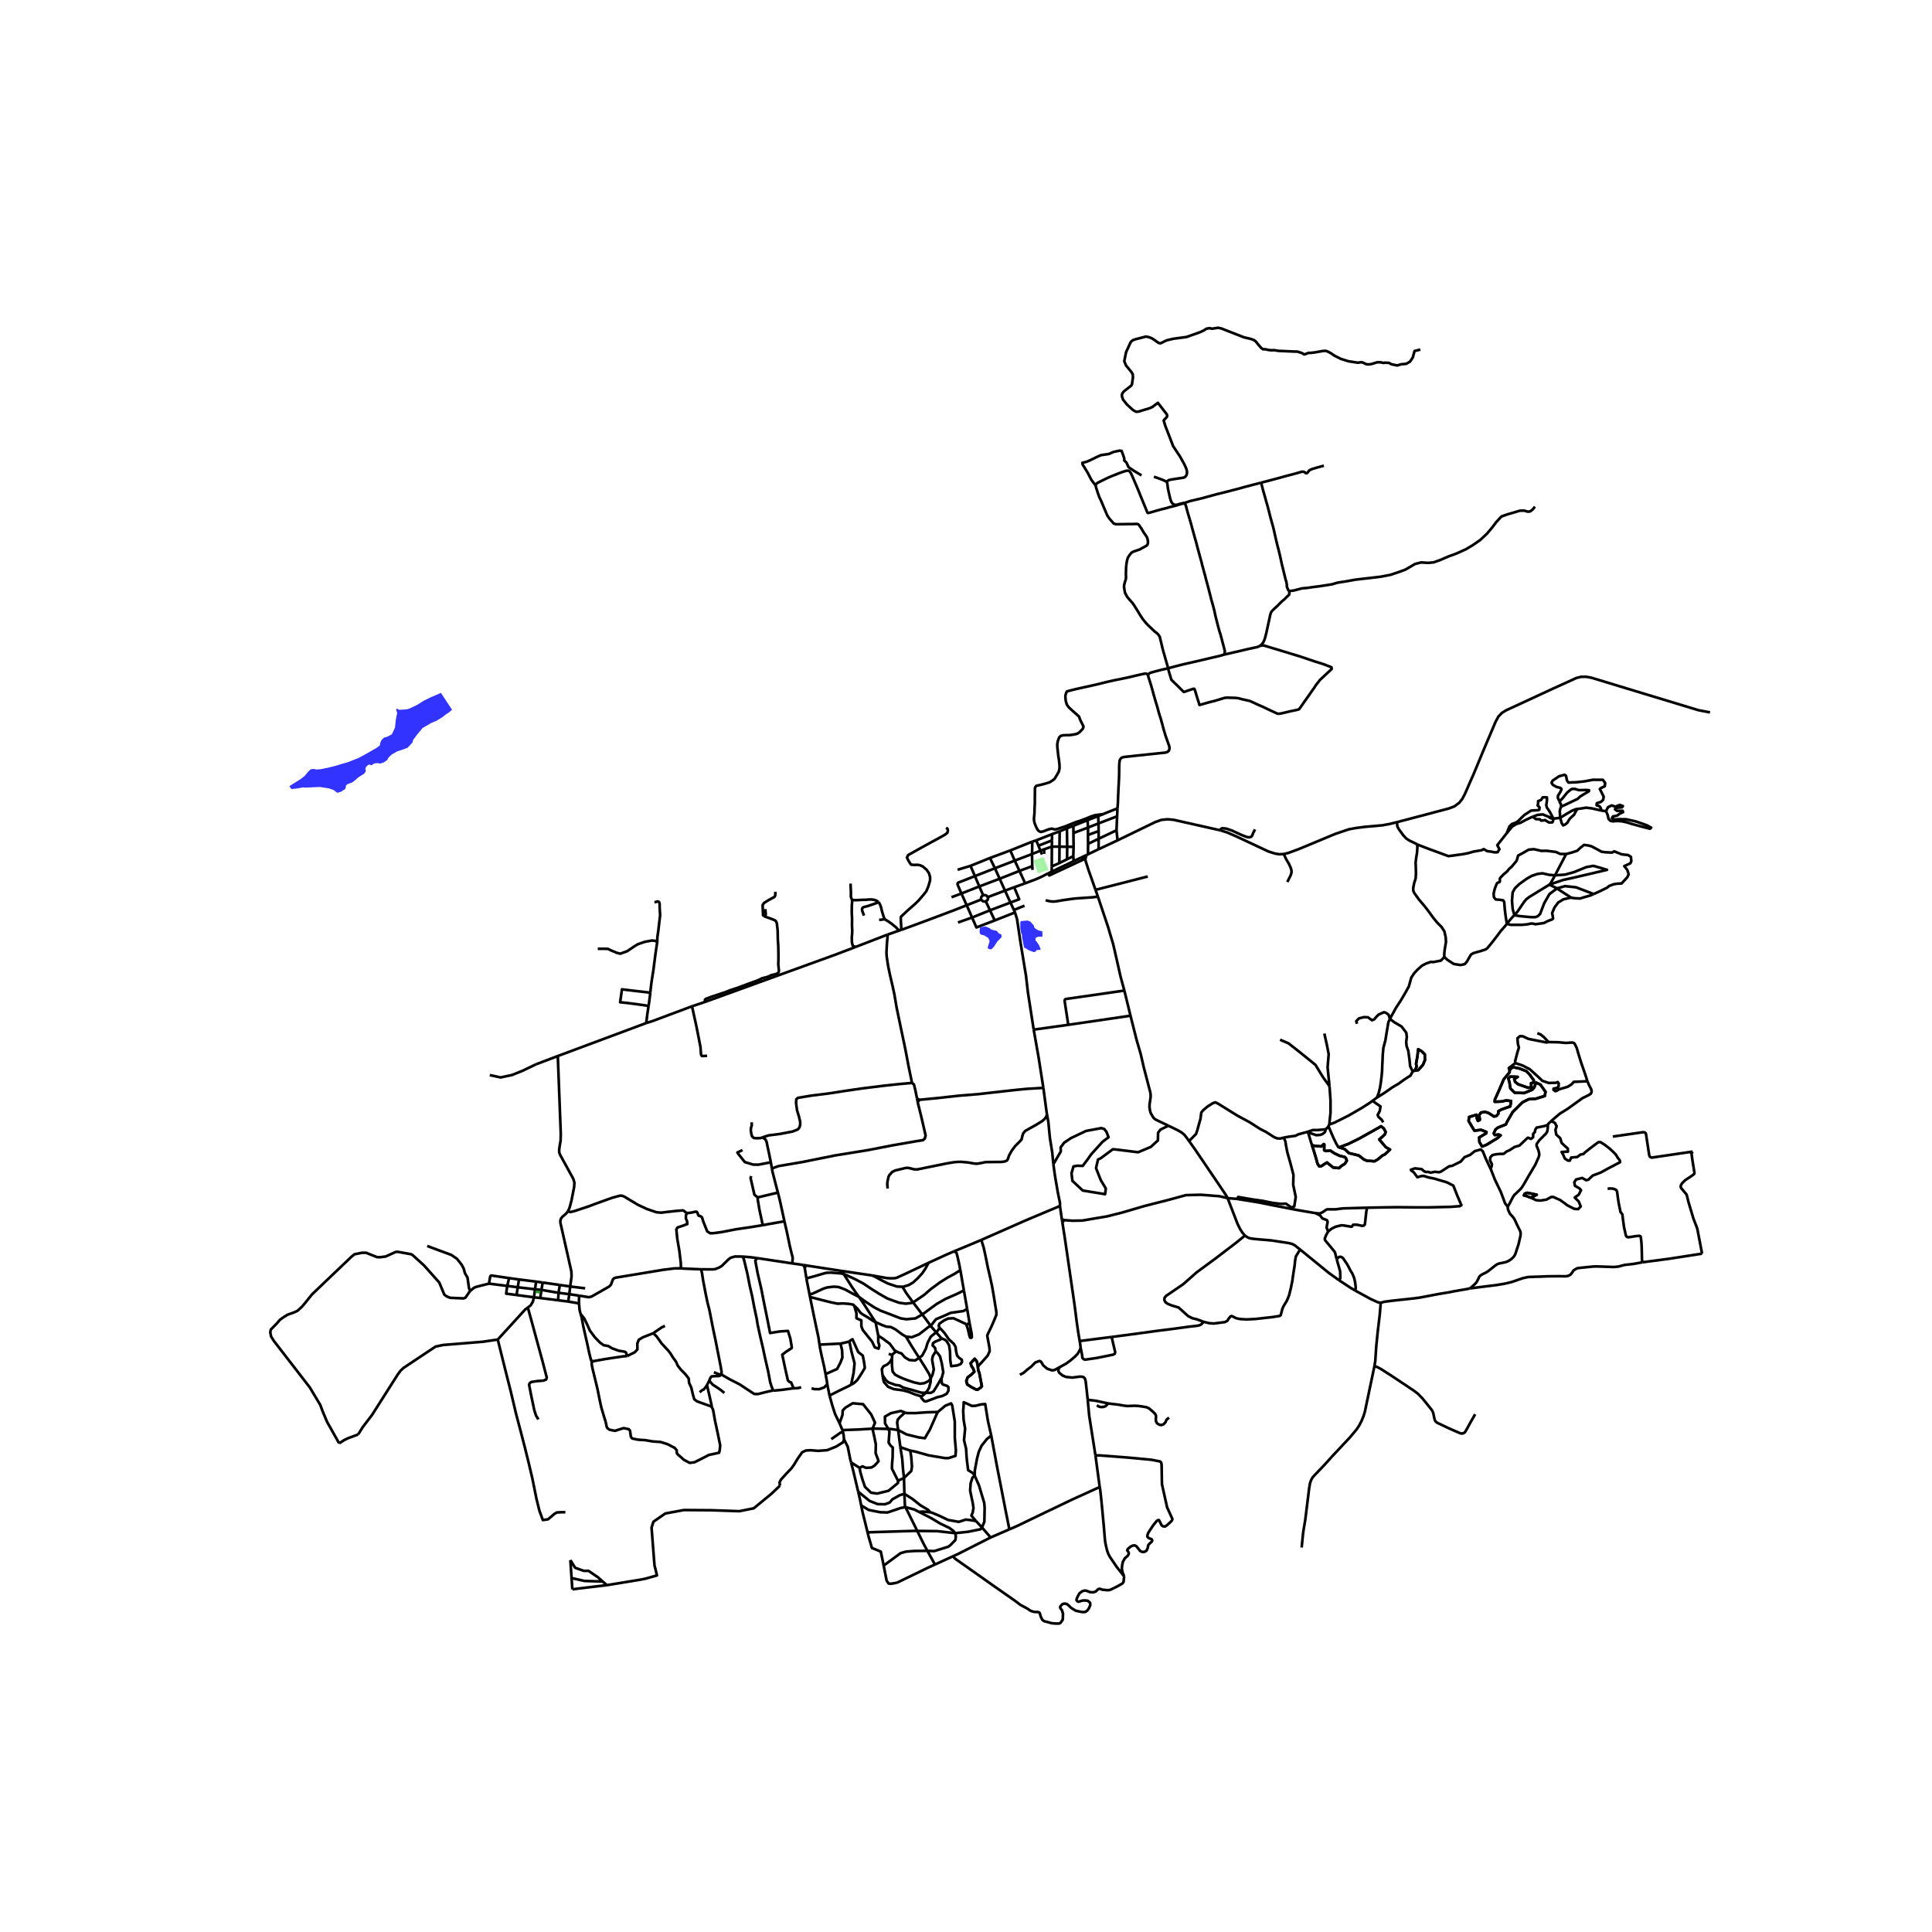 <svg xmlns="http://www.w3.org/2000/svg" width="960" height="960" viewBox="0 0 720 720"><defs><style>*{stroke-linejoin:round;stroke-linecap:butt}</style></defs><g id="figure_1"><path id="patch_1" d="M0 720h720V0H0z" style="fill:#fff"/><g id="axes_1"><path id="patch_2" d="M90 614.708h558V112.492H90z" style="fill:#fff"/><g id="LineCollection_1"><path d="m409.255 304.13-3.941 1.518M409.255 304.13l.123 2.727M411.153 303.387l-.946.369-.952.375M405.314 305.648l.164 2.761M405.314 305.648l-5.292 2.087M392.06 310.865l-.017 2.322M392.06 310.865l-5.904 2.313M392.06 310.865l2.84-1.058M376.511 316.937l1.65 3.8M376.511 316.937l-7.578 2.81M376.511 316.937l8.167-3.275M405.469 318.37l3.936-1.892M405.469 318.37l-.626.324M405.469 318.37l.024-3.889M368.933 319.747l-7.248 2.929M368.933 319.747l1.855 3.829M400.11 320.942l2.9-1.403M400.11 320.942l-8.177 3.895M400.11 320.942l-.123-1.878M361.685 322.676l1.636 3.827M361.685 322.676l-4.83 1.466M391.933 324.837l.027-1.935M390.597 325.47l.276-.1 1.06-.533M374.534 331.909l3.425-1.256M374.534 331.909l-6.423 2.425M374.534 331.909l-1.99-4.43M374.534 331.909l2.023 4.451M366.4 333.664l-1.441-3.315M366.4 333.664l-.347.193-.266.282-.159.342-.036.371.09.364M368.111 334.334l-.21-.325-.31-.25-.379-.149-.41-.032-.402.086M367.376 335.887l.351-.19.27-.281.163-.344.039-.372-.088-.366M365.682 335.216l-5.422 2.135M365.682 335.216l.208.322.306.247.375.148.406.035.399-.081M367.376 335.887l1.568 3.356M376.557 336.36l-7.613 2.883M376.557 336.36l1.307 2.755M377.959 330.653l1.864 4.477-3.266 1.23M368.944 339.243l1.774 3.774M368.944 339.243l-6.676 2.69M378.263 340.046l-.4-.93M378.263 340.046l-7.545 2.97M385.228 383.716l-2.156-13.898-.707-6.135-2.12-12.872-1.222-8.27-.76-2.495M362.268 341.933l1.606 3.694 6.844-2.61M357.015 343.786l5.253-1.853M207.882 393.55l32.945-12.29M207.882 393.55l-8.038 3.051M211.643 451.46l.586-1.284.753-2.761.987-5.095.104-1.523-.416-1.477-4.881-8.88-.363-.952-.026-1 .207-1.5.338-2 .052-2.547-1.102-28.89" clip-path="url(#pd53f4495dd)" style="fill:none;stroke:#000"/><path d="m212.49 479.44.518-3.768-.078-1.857-4.076-18.092-.026-.762.156-.666.519-.762 1.428-1.238.712-.836M256.048 452.087l-.553-.304-.456-.418-.486-.29-2.612.208-3.155.359-2.455.286-1.663-.145-3.554-1.208-3.379-1.58-2.583-1.545-2.385-1.451-.957-.384-.795-.028-2.935.817-6.159 2.21-2.35.895-5.477 1.822-1.487.364-.964-.236M189.717 476.309l3.695.512M189.717 476.309l-.677 2.915M182.239 478.373l.25-1.572.206-1.1.176-.256.287-.102 6.559.966M193.412 476.821l-.459 2.906M193.412 476.821l6.374.797M199.786 477.618l-.4 2.852M199.786 477.618l2.458.35M182.239 478.373l6.8.851M175.269 481.093l1.339-1.147.802-.35 1.985-.518 2.844-.705M189.04 479.224l3.913.503M192.502 482.613l-3.872-.508.41-2.88M212.49 479.44l-3.857-.567M212.49 479.44l-.327 2.859M212.49 479.44l5.576.68M192.953 479.727l-.45 2.886M192.953 479.727l6.433.743M199.386 480.47l2.4.248M199.386 480.47l-.396 3.002M212.163 482.299l3.684.562M212.163 482.299l-4.003-.505M212.163 482.299l-.4 2.747M192.502 482.613l6.488.859M198.99 483.472l2.342.256M196.709 487.282l1.09-.85.78-1.337.41-1.623M211.764 485.046l-3.784-.478M211.764 485.046l4.005.688M520.652 306.392l1.49-.4 17.79-4.696 2.069-.773 1.85-1.39 1.093-1.383 1.034-1.964 1.87-4.31 1.315-2.969 4.03-9.7 4.155-9.782 1.056-1.983 1.302-1.348 1.608-.992 17.251-7.982 8.894-4.05 1.755-.438 1.854-.021 1.992.353 20.159 6.12 19.712 5.976 4.338.832M479.73 328.699l1.252-2.457.327-1.054-.007-.763-.288-1.026-.632-1.39-1.112-1.897-.852-1.837M520.652 306.392l-2.808.683-2.665.49-6.425.57-3.329.418-2.649.476-5.163 1.742-13.767 5.727-3.62 1.332-1.808.445M454.618 309.394l2.64.806 3.552 1.543 11.843 5.554 2.459.79 1.627.27 1.679-.082M395.01 449.433l.72 5.055M392.559 433.885l.61 4.366 1.075 6.25.729 3.536.066.621-.028.775M365.701 462.089l3.707-1.626 12.648-5.582 12.955-5.448M402.37 499.767l11.902-1.519M402.73 502.29l-.173-1.443-.187-1.08M395.906 455.478l.804 5.106.556 3.767 3.095 21.3.478 3.635.412 3.28.567 3.928.552 3.273M395.304 509.282l1.988-1.08 1.538-1.126 1.692-1.424 1.053-1.073.736-1.229.42-1.06M414.272 498.248l1.327 5.665-.157.605-.618.323-6.124 1.242-4.387.635-.574-.27-.382-.446-.06-.864-.566-2.847M405.358 521.659l-.42-3.92-.345-3.018-.324-1.113-.662-.5-1.082-.094-2.915.364-2.363-.236-1.244-.526-.765-.621-.552-.492-.272-.588.088-.823.331-.412.471-.398M380.081 512.342l1.34-.695 1.56-1.35 1.206-.9 1.65-1.637 1.518-.573.58.245.848 1.392 1.473 1.268 1.874.614.892-.164 2.282-1.26M409.826 554.171l-1.583-11.775M418.945 587.466l-2.73-3.455-2.503-3.671-.64-1.154-.49-1.34-.49-2.105-.209-1.042-.114-.985-.464-5.513-.816-8.651-.464-4.319-.199-1.06M376.165 569.943l2.63-1.14 10.71-5.155 10.264-4.909 10.057-4.568M404.843 318.694l-1.832.845M404.843 318.694l-.41 1.695M404.433 320.39l-.368-.22M408.264 331.616l-2.633-7.468-1.198-3.759M419.012 369.157l2.289 9.369M409.16 334.156l3.726 11.131 1.916 6.422.61 2.572 2.172 9.605 1.428 5.271M398.114 381.918l-1.375-9.001.089-.378.272-.23 21.912-3.152M421.3 378.526l-23.186 3.392M435.43 419.517l-3.17-1.514-1.501-.722-.5-.344-.391-.398-.648-1.033-.427-.823-.265-1.02-.147-1.093.03-.992.353-2.41.06-.924-.126-1.1-2.473-9.483-1.104-4.806-1.56-5.373-2.26-8.956M398.114 381.918l-12.886 1.798M388.827 405.416l-1.73-11.103-1.87-10.597M512.213 509.129l.315-1.952.357-5.382.552-5.527.747-6.25.379-4.511M505.02 480.941l5.752 3.138 2.71 1.24 1.08.188M547.909 480.129l-1.233.262-4.998.864-1.476.314-4.073.67-6.934 1.32-2.2.302-7.977.862-3.06.396-1.395.388M485.085 576.716l.497-4.919.202-1.562.648-3.823 1.428-11.593.316-1.95.405-1.204.541-1.006.935-1.063 3.46-3.607 3.142-3.48 6.385-6.807 2.495-2.976.96-1.444.932-1.789.78-1.943.43-1.424 3.572-16.997M549.741 527.047l-1.704 2.971-1.185 2.173-.89 1.534-.528.38-.606.134-.606-.094-3.971-1.72-4.597-2.18-.523-.38-.305-.398-.243-.682-.438-2.109-.254-.705-.364-.594-3.404-4.21-1.732-1.784-1.55-1.166-8.53-5.685-3.597-2.298-1.413-.763-1.088-.342M196.709 487.282l-.924.658-10.285 11.274M133.477 534.578l1.664-2.675 3.467-4.536 9.674-15.209 1.034-1.378 1.104-1.025 11.9-7.92 2.832-.602 14.703-1.189 5.645-.83" clip-path="url(#pd53f4495dd)" style="fill:none;stroke:#000"/><path d="M210.696 563.563h-1.59l-1.623.093-.946.589-2.3 1.954-1.928.279-.101-.28-1.184-3.193-1.082-4.372-1.556-7.69-1.285-5.456-1.454-5.891-1.86-7.163-1.454-5.488-1.96-8.282-1.83-7.242-1.74-6.955-1.303-5.252M363.321 326.503l1.638 3.846M363.321 326.503l7.467-2.927M358.294 332.983l-1.433-3.326-.022-.378.221-.331 6.261-2.445M370.788 323.576l1.757 3.902M370.788 323.576l7.373-2.84M378.16 320.736l1.774 3.824M378.16 320.736l6.442-2.463M384.602 318.273l3.11-1.23M384.602 318.273l.095 4.512M384.678 313.662l-.009 2.447-.067 2.164M391.998 315.507l.045-2.32M391.998 315.507l-.038 7.395M391.998 315.507l2.844.019M391.998 315.507l-2.921 1.015M400.093 315.594l-2.379-.029M400.093 315.594l-.106 3.47M400.093 315.594l-.054-5.15M384.678 313.662l1.478-.484M384.783 324.188l-.086-1.403M364.959 330.35l7.586-2.872M364.959 330.35l-6.665 2.633M372.545 327.478l7.39-2.918M379.934 324.56l2.115 4.63M379.934 324.56l4.763-1.775M360.26 337.35l2.008 4.583M360.26 337.35l-1.966-4.367M335.812 346.563l4.614-1.692 8.758-3.253 6.956-2.64 4.12-1.627M377.959 330.653l4.09-1.462M391.96 322.902l2.832-1.263M399.987 319.064l-2.32 1.154M400.022 307.735l-2.415.96M400.022 307.735l.017 2.708M394.792 321.64l2.874-1.422M394.792 321.64l.05-6.114M394.842 315.526l2.872.04M394.842 315.526l.059-5.719M394.9 309.807l2.707-1.112M397.607 308.695l.107 6.87M397.714 315.565l-.048 4.653M400.039 310.443l5.44-2.034M405.478 308.409l-.015 2.768M405.478 308.409l3.9-1.552M409.378 306.857l6.936-2.647M409.378 306.857l.047 2.86M405.463 311.177l.03 3.304M405.463 311.177l3.962-1.46M409.425 309.717l.003 2.87M405.493 314.481l3.935-1.894M409.428 312.587l6.662-3.154M409.428 312.587l-.023 3.89M386.156 313.178l.841 1.994M387.711 317.044l1.366-.522M387.711 317.044l.642 1.4M387.711 317.044l-.714-1.872M386.997 315.172l5.046-1.985M358.294 332.983l-3.693 1.39M434.876 179.593l.183-.312.45-.318.563-.174 2.33-.377 2.497-.371.64-.21.431-.453.234-.432.154-.57-.019-.804-.252-.945-.726-1.612-1.622-2.908-2.562-3.872-1-2.618-1.926-4.972-.573-1.905.273-.404.88-.9.156-.451-.113-.518-3.37-4.347-2.04 1.546-1.015.46-4.137 1.255-.647.081-.457-.081-1.016-.595-2.296-2.133-1.37-1.717-.413-1.269v-.621l.177-.513.648-.756 2.62-2.053.294-.486.365-2.56-.067-1.186-.469-.799-2.075-2.538-.624-1.576.669-3.336 1.762-3.828.692-.593.982-.369 3.972-1.023 1.204.246 1.004.41.87.552 1.651 1.182.712.123 2.282-1.107 2.414-.58 4.96-.662 4.932-1.743 1.516-.702 1.016-.661 1.178-.19.883.203 2.297-.35 1.177.256 8.45 3.308 2.59.608 1.12.419.691.513.648.85 1.296 1.513.706.527.971.013.619.176 1.207.189 1.531-.014 1.398.243 6.08.27h1.016l1.795.581.692.473.295-.027 1.457-.567.516.054 1.604-.176 3.224-.567 1.03-.04.917.35 1.082.613 1.167.8 2.426 1.224 2.858.893 3.427.535 1.473-.175.795.27.765.405.84.148 1.162-.121 2.223-.675h1.222l1.192.243.603-.122.427.068.943.013.956.54 2.105.433 1.56-.446 1.782-.148 1.443-.81 1.045-1.581.662-2.403 2.15-.527M434.876 179.593l-1.497-.73-1.654-.615-1.695-.593M441.535 187.397l-.698.094-1.548.397-.936.277-.727-.083-.516-.267-.482-.58-.238-.51-.31-.98-.318-1.375-.22-.964-.145-.672-.166-.864-.075-.62-.086-.667-.102-.54-.092-.45M469.99 179.879l.486-.126 2.223-.568 4.328-1.16 2.4-.676 2.649-.675 2.385-.675.632-.19.619-.026.515.175.31.325.338.08.382-.175.354-.5.397-.445.942-.446 2.179-.648 2.237-.594M441.535 187.397l.16.412" clip-path="url(#pd53f4495dd)" style="fill:none;stroke:#000"/><path d="m469.99 179.879-2.65.684-3.18.837-3.105.85-5.344 1.378-2.281.554-5.432 1.485-4.535 1.08-1.928.65M456.176 243.95l.224-.602.054-.788-.518-1.997-1.167-4.383-.278-.742-.344-1.295-.33-1.228-.442-1.735-.465-1.88-.368-1.732-.35-1.36-.346-1.278-.416-1.434-.404-1.64-.37-1.417-.345-1.349-.421-1.585-.368-1.32-.418-1.687-.42-1.476-.35-1.343-.309-1.092-.235-1.002-.457-1.653-.397-1.463-.623-2.25-.587-2.306-.433-1.466-.481-1.786-.512-1.805-.469-1.772-.524-1.774-.615-2.057-.474-1.725-.273-1.093-.25-.626" clip-path="url(#pd53f4495dd)" style="fill:none;stroke:#000"/><path d="m408.34 180.995.104-.594.574-.432.706-.378 1.443-.703 1.133-.566 1.81-.81 2.15-.851 1.531-.595 1.678-.553.618-.108.618.04.265.203.516.756.721 1.58.854 2.012.544 1.242 1.075 2.62.75 1.877 1.59 3.848.575 1.445.295.162.809-.203 1.914-.553 2.252-.635 1.663-.392 1.398-.418 2.164-.527 1.193-.378 1.06-.31.839-.163.514.198" clip-path="url(#pd53f4495dd)" style="fill:none;stroke:#000"/><path d="m435.35 249.05-1.793-6.24-.324-1.216-.25-1.053-.25-1.053-.368-1.485-.148-.675-.383-.595-.412-.526-.47-.378-.634-.486-.765-.73-1.59-1.498-.898-.932-1.178-1.458-1.06-1.593-.721-1.242-.795-1.23-.603-.998-.618-.905-.53-.58-.678-.77-.795-.945-.485-.905-.339-.648-.25-1.323-.118-.797.044-.77.236-.972.367-1.08.089-.824-.044-1.417.044-1.189.015-.877.118-1.215.103-.757.162-.85.235-.878.56-.945.824-1.026.707-.405 1.412-.486 1.208-.432.456-.311.898-.46 1-.58.31-.35.103-.352.073-.459-.058-.864-.28-.986-.412-.675-.869-1.242-.854-1.445-.897-1.31-.266-.256-.397-.122-1.649.04-1.81.014-2.812.04-1.604.014-.575-.148-.352-.176-.295-.364-1.163-1.31-.736-1.04-.368-.756-.692-1.66-.707-1.648-.324-.797-.44-1.013-.575-1.188-.574-1.58-.25-.85-.398-1.148-.118-.69M425.403 177.169l-2.768-1.674-2.06-1.405-.766-1.674-.825-.81v-.702l-.353-1.135-.647-1.728-.707-.108-2.296.486-1.708.756-1.06.162-1.884.27-1.826.81-2.178 1.08-1.413.595-1.531.378.058.594 1.826 2.97 1.472 2.81 1.603 2.15M435.35 249.05l1.6-.442 1.435-.38 2.805-.702 2.883-.651 3.132-.719 3.856-.912 3.657-.857 1.458-.436M469.644 240.643l-.949.454-1.714.38-2.055.44-3.286.787-2.487.566-2.977.68M416.442 301.342l.097-1.17.076-1.17.042-1.566.069-1.404.05-1.221.054-1.322.097-1.49.067-1.525.066-1.606.018-1.32.002-1.628.063-1.493.156-1.1.373-.687.548-.377.858-.187 1.086-.111 1.638-.169 1.707-.198 2.367-.233 2.72-.298 3.469-.363 2.1-.211.916-.272.52-.457.203-.61.024-.623-.171-.697-.38-1.067-.866-2.443-.82-2.718-.382-1.52-.367-1.262-.274-1.05-.405-1.202-.356-1.187-.48-1.829-.665-2.18-.686-2.355-.522-1.938-.457-1.59-.43-1.415-.57-1.742-.154-.765M435.35 249.05l-2.366.532-2.47.642-1.86.52-.544.371-.267.456" clip-path="url(#pd53f4495dd)" style="fill:none;stroke:#000"/><path d="m411.153 303.387-3.07.404-1.59.526-1.324.554-2.591.985-1.575.486-2.032.824-1.898.77-1.634.54-1.325.445-.884.189-.515-.095-.765-.216-1.222.284-1.825.716-1.03.242-.53-.215-.428-.297-.412-.622-.471-.972-.441-1.107-.222-.89-.043-.92.073-.863.103-.877.015-.716.044-1.525.103-1.837-.015-1.14.007-1.034.023-1.032v-1.053l.015-1.242.147-.392.382-.459 1.56-.351 1.679-.432 1.796-.567 1.178-.783.588-.486 1.56-2.646.266-1.242v-1.135l-.207-2.052-.264-1.512-.177-1.728-.177-1.593v-1.026l.206-1.188.5-1.296.531-.54.883-.244 1.09-.053h1.295l1.678-.243 1.207-.27.942-.622 1.148-1.215.265-.702-.058-.351-.56-1.107-.588-1.188-.442-1.242-1.178-1.053-1.59-1.404-.942-.865-.795-1.053-.412-1.269-.176-1.512.029-.783.353-1.08.236-.351 1.266-.351 2.06-.513 2.915-.648 2.238-.487 3.533-.81 2.797-.702 3.12-.701 2.591-.514 2.06-.432 2.415-.567 2.061-.486 2.032-.432.588.081.52.47M480.532 220.277l-.515-.463-.213-.648-.11-.189-.066-.169-.052-.27-.008-.425-.058-.614-.11-.588-.28-.897-.28-1.121-.685-2.822-.42-1.66-.25-1.182-.301-1.385-.258-1.134-.405-1.66-.316-1.222-.221-.871-.353-1.445-.228-.972-.287-1.276-.185-.871-.301-1.29-.25-.986-.405-1.458-.427-1.532-.317-1.209-.33-1.33-.465-1.782-.456-1.574-.64-2.322-.604-2.113-.199-.73-.161-.661-.074-.243-.147-.675-.165-.61M435.35 249.05l.104.614.302 1.104.485 1.559.233.838.068.16 1.117 1.113.777.73 1.399 1.4 1.233 1.22.127.089 1.165-.392 1.67-.562.729-.231h.291l.175.258.282.873.29.98.408 1.366.537 1.633.258.926 4.144-1.155 1.707-.418 2.414-.743 1.016-.297.265-.074.994-.047 1.31.06 1.347.007 1.332.155 1.656.439.765.169 1.635.358.626.236 2.458 1.147 1.98.851 1.928.938 2.267 1.054 1.192.54.42.047.913-.095 1.626-.378 2.142-.506 1.7-.35 1.097-.27.25-.15.876-1.228.839-1.222.589-.83 1.17-1.641.618-.898 1.502-2.12.375-.594.372-.556 1.143-1.441.16-.245 4.455-4.158-.088-.648-3.003-1.161-3.21-1-5.093-1.728-6.36-1.944-7.595-2.295-1.29.106" clip-path="url(#pd53f4495dd)" style="fill:none;stroke:#000"/><path d="m480.532 220.277-.07.523.048.532-.178.39-.755.688-.736.759-1.172.996-.773.763-.807.846-1.059.944-.58.566-.414.416-.292.38-.16.423-.192.588-.21.965-.184.893-.246 1.106-.284 1.291-.287 1.35-.297 1.352-.459 1.744-.28.816-.33.703-.534.769-.637.563M416.09 309.433l.385 3.743M416.314 304.21l-.082 1.735-.142 3.488M416.475 313.176l-7.07 3.302M454.618 309.394l-1.248-.275-16.031-3.604-2.172-.194-2.322.215-2.321.827-14.049 6.813M416.442 301.342l-.128 2.868M411.153 303.387l1.528-.648 1.396-.538.968-.389.8-.304.597-.166M409.16 334.156l-.896-2.54M389.689 335.517l1.52.344 1.072.128 1.22-.072 2.723-.466 3.874-.541 1.182-.111 5.945-.408 1.935-.235M390.597 325.47l-2.322 1.216-2.068.925-4.158 1.58M480.532 220.277l1.588-.21 3.106-.803 2.11-.186 2.13-.32 2.415-.298 4.475-.702 2.12-.621 3.15-.486 3.444-.62 2.768-.325 2.826-.324 3.886-.46 3.534-.675 2.796-.918 2.68-.972 1-.54 2.738-1.62 2.268-.594 2.62.162 2.09-.19 2.414-.863 3.003-1.297 3.15-1.16 2.032-.919 1.384-.621 2.59-1.54 2.827-1.97 2.503-2.35 1.824-2.16 1.708-2.242 1.826-1.972 2.12-.756 2.59-.756 2.18-.648 1.588-.027 1.385.405.86-.117.994-.774.766-1M454.618 309.394l.535-.628.399-.108 1.455.14 2.252.785 3.314 1.532 1.763.687.702.21.616.02.575-.16.387-.391.417-1.085.68-1.305M335.812 346.563l-.742.236M352.565 308.475l.53.351.162.62-.191.919-1.016.77-2.561 1.43-2.444 1.31-3.945 2.174-4.652 2.605-.456.946.515 1.08.972 1.525 1.133.135 1.192-.054.972.135 1.119.486 1.398 1.202.898 1.282.427 1.472-.015 1.282-.632 2.187-.751 1.782-1.178 1.485-1.693 1.971-1.384 1.35-2.826 2.484-2.385 2.241-.058.54.03 1.107.146 2.214-.06 1.057M335.07 346.799l-4.242 1.474M329.667 342.557l.786.467.723.444 1.119.81 1.457 1.174 1.318 1.347M316.976 329.292l.059 1.444.083 1.905-.024 1.592.22.58.236.594M318.804 352.918l-.98-.432-.22-.756-.133-.621v-.54l-.015-.364-.014-.662.042-.77.066-.702.051-1.175-.095-2.18.03-2.45-.067-1.296-.051-.864.03-2.7.117-1.391-.015-.608M327.415 336.216l-.692-.528-.827-.311-.985-.168-1.053.01-1.127.1-1.528.026-1.66.105-.699.016-1.294-.059" clip-path="url(#pd53f4495dd)" style="fill:none;stroke:#000"/><path d="m321.996 341.219-.711-1.895-.003-.692.234-.396.535-.245.703-.157.995-.285 1.466-.504 1.23-.446.578-.22.392-.163M329.667 342.557l-.397-1.067-.199-.607-.382-1.303-.295-1.229-.191-.647-.258-.628-.309-.595-.221-.265M327.621 342.813l.78-.054 1.266-.202M262.642 373.423l-4.754 1.593M318.804 352.918l-7.65 2.915-48.512 17.59" clip-path="url(#pd53f4495dd)" style="fill:none;stroke:#000"/><path d="m284.689 341.436.831.304.987.35 1.156.412 1.206.514.331.344.332.796.066.797.11.823.104 1.074.029 1.586.03 1.66.11 1.62.073 1.283v.816l.037 1.634.008 1.33-.023 1.654-.037.904.236 2.443-.125.608-.353.337-.876.351-1.59.351-.434.29-1.185.426-1.752.445-.736.392-1.17.513-2.223.79-1.847.681-2.437.925-1.626.546-1.9.622-1.5.62-2.017.662-2.076.702-1.546.5-.588.256-1.208.432-.353.284-.09.91M288.973 332.317l-.064 1.376-.29.568-2.164 1.16-1.736 1.093-.511.805.164 3.766.317.351" clip-path="url(#pd53f4495dd)" style="fill:none;stroke:#000"/><path d="m285.219 338.783.014.298.148 1.633-.089.324-.603.398M257.888 375.016l-14.72 5.508-2.341.735M241.702 374.868l-.441 2.936-.434 3.455M243.903 336.272l1.119-.311.379.024.254.232.176.622-.014.688.044 1.202.147 2.376-.294 2.43-.368 3.199-.368 2.524-.03 1.85M242.357 370l.008-.418.449-3.691.706-4.51.736-5.764.53-3.605.162-.904" clip-path="url(#pd53f4495dd)" style="fill:none;stroke:#000"/><path d="M222.774 353.58h.648l3.12.026 1.325.648 2.002.837 1.296.324 2.59-.945 2.797-1.89 1.178-.701 2.591-.892 2.59-.485 1.355.135.682.471M242.357 370l-.537 4.213-.118.655M242.357 370l-1.123-.194-4.71-.54-4.74-.567-.383 2.727-.295 2.079 2.62.27 4.18.54 3.796.553M528.18 314.712l-.64-.365-2.192-1.039-1.283-.831-1.052-1.12-1.774-2.424-.468-.887-.105-.84-.014-.814" clip-path="url(#pd53f4495dd)" style="fill:none;stroke:#000"/><path d="m561.484 310.561-.429.53-3.062 3.888.796 1.485-.678 1.134-1.03.054-1.354-.27-1.502-.19-1.266-.755-.765.405-3.121.54-1.826.54-2.06.405-5.417.73-2.62-.973-5.153-1.89-3.818-1.482M538.212 356.602l.044-1.404.161-1.39.222-1.35.235-1.471-.118-1.77-.47-2.118-1.075-1.66-1.618-1.62-1.533-1.891-1.972-2.714-1.382-1.74-1.915-2.256-1.797-2.524-.316-.817-.008-1.006.356-1.794.542-1.662.118-1.903-.03-1.364-.042-1.47-.058-1.188.234-1.939.301-1.788.126-1.91-.038-1.141M513.1 409.075l.678-1.646.53-2.187.323-2.052.265-2.241.177-2.025.058-1.97.089-1.566.088-2.296.236-2.564.765-2.89.25-1.633.457-2.713.383-2.295.589-1.296M538.212 356.602l-.293.447-.971.945-2.798.54-.941-.054-1.737.594-1.56.81-1.679 1.512-1.207 1.296-1.09 1.647-.411 1.539-.501 1.755-1.296 2.349-1.707 2.888-1.855 2.836-2.178 3.995M505.72 381.543l-.293-.971 1.03-1.053 1.825-.46 1.502.055 1.531 1.107.853-.378.766-.918.854-.837 2.002-.878.853.31.84.649.505 1.532M526.462 399.281l-.942-1.943-.265-2.646-.442-3.132-.618-1.728-.147-1.54.236-1.862-.207-1.592-1.766-2.296-2.768-1.62-1.555-1.22M513.1 409.075l-1.542 1.125M526.462 399.281l-.795 1.54-2.237 1.43-2.18 1.593-2.266 1.323-3.062 2.133-2.822 1.775M495.377 419.091l-.295.594M511.558 410.2l-1.196.873-2.885 1.836-4.799 2.78-5.329 2.673-1.972.73M495.463 404.82l.039.393.338 4.837v4.714l-.463 4.327M499.065 427.598l-.303-.083-.765-1.296-1.09-2.241-1.089-2.511-.736-1.782M493.875 420.873l.677-.459.53-.729M499.065 427.598l.669.187 1.413.458 1.56 1.485 1.001.243 2.68.648 1.913 1.485 1.237.513 1.118.027 1.56.135 1.208-.675 1.825-1.512.854-.378 1.914-1.809-1.56-.89-1.855-2.16-.589-.702 2.06-1.863.325-.918-.707-1.35-1-.783-3.828 2.16-4.505 2.51-3.975 1.945-3.002 1.106-.316.138" clip-path="url(#pd53f4495dd)" style="fill:none;stroke:#000"/><path d="m499.065 427.598.316-.138 3.002-1.106 3.975-1.944 4.505-2.511 3.827-2.16 1 .783.708 1.35-.324.918-2.061 1.863.589.702 1.854 2.16 1.56.89-1.913 1.81-.854.377-1.825 1.512-1.207.675-1.56-.135-1.12-.027-1.236-.513-1.913-1.485-2.68-.648-1-.243-1.561-1.485-1.413-.458-.67-.187M488.928 426.74l.767 2.367.824 2.781.47 1.755.678 1.052.795-.135 1.178-.782.912-.54 1.207.999 1.09.863 1.236.135.942.082.883-.81 1.355-.864.648-1.134-.383-.999-.5-.351-1.856-.46-1.825-.863-1.56-1.026-1.649.135-.648-.27v-1.08l.03-1.08-.206-.134-.883.864-1.473-.109-1.295-.162-.737-.234" clip-path="url(#pd53f4495dd)" style="fill:none;stroke:#000"/><path d="m488.928 426.74.737.234 1.295.162 1.473.109.883-.864.206.135-.03 1.08v1.08l.648.27 1.649-.136 1.56 1.026 1.825.864 1.855.459.501.351.383.999-.648 1.134-1.355.864-.883.81-.942-.082-1.236-.135-1.09-.863-1.207-1-.912.54-1.178.783-.795.135-.677-1.052-.471-1.755-.824-2.78-.767-2.368M487.486 421.737l.06.486 1.03 3.429.352 1.088M487.486 421.737l.854.567 2.238.756 1.501-.135.766-.297.883-.675.265-.702-.118-.378" clip-path="url(#pd53f4495dd)" style="fill:none;stroke:#000"/><path d="m487.486 421.737 1.737-.594h1.649l1.943-.162 1.06-.108M478.418 423.982l.59-.14 1.766-.296 1.943-.243 1.207-.594 2.709-.729.853-.243M457.498 446.512l-.625-1.14-3.268-4.86-8.39-12.364-2.069-2.896M435.43 419.517l3.37 1.638 1.475.837.965.776.692.817 1.214 1.667M478.418 423.982l-1.354.32-1.09-.054-1.177-.486-3.15-2.025-.5-.216-1.649-.864-3.828-2.457-4.328-2.322-3.238-1.997-4.033-2.51-1.149-.568-.971.351-1.972 1.242-1.65 1.404-.647.837-.294 2.321-.648 2.268-.545 1.985-.486 1.417-1.03 1.033-1.533 1.591M511.558 410.2l.537.474 1.148.81 1.236.864-.294 1.728-.765 1.404.265.729 1.236 1.107.56.945M526.462 399.281l.648-.243M527.11 399.038l.471-.647.353-.918-.206-1 .5-2.807.295-2.646 1.296.756 1.148 1.134.058 2.16-.736 1.782-1.737 1.943-1.442.243" clip-path="url(#pd53f4495dd)" style="fill:none;stroke:#000"/><path d="m527.11 399.038 1.442-.243 1.737-1.943.736-1.782-.058-2.16-1.148-1.134-1.296-.756-.294 2.646-.501 2.808.206.999-.353.918-.47.647M561.559 344.29l-.692.892-1.532 1.714-1.383 1.863-1.826 2.363-1.869 2.281-.648.432-1.46.493-1.442.405-1.56.46-.778.41-.341.4-1.367 2.368-.78.931-1.62.338-2.458-.391-2.355-1.5-1.236-1.147M561.559 344.29l-.444-2.85-.324-2.538-.207-2.755-.382-.62-1.384-.217-1.413-.107-.677-.838-.089-1.323.28-1.286.228-.776.295-.79.404-.931.229-.27.714-.23.198-.378-.073-.803.162-.378 1.185-1.262 1.383-1.175.663-.837 1.119-1.012 1.766-2.133.324-1.026.236-.918 1.265-.649 2.65-1.538 1.943-.19 2.885.648 1.737-.053 3.563.432 1.678.755 2.178.028M593.9 333.185l1.955-.871 3.032-1.486.796-.648 1.707-.648 1.148-.189 1.796-.108 2.149-2.349.471-1.107-.53-1.62-1.104-1.38 2.267-1.053.354-.784-.147-1.62-1.06-.675-2.327-.242-2.03-.81-.766-.325-.883.46-2.297-.108-1.531-.19-1.59-.864-2.237-1.188-1.178-.297-1.56-.215-1.149.89-1.412 1.297-1.973.648-2.15.567" clip-path="url(#pd53f4495dd)" style="fill:none;stroke:#000"/><path d="m579.502 326.222 1.073-2.063 1.531-2.916 1.545-2.973M585.521 334.527l-.442.054-2.414.567-1.972 1.188-1.384 1.863-.883 2.106.236 1.053.117 1-.324.27-1.53.566-1.532.783-.47.081-2.709.378-1.06-.27-.677.027-1.237.27-1.943.19h-4.328l-1.41-.363" clip-path="url(#pd53f4495dd)" style="fill:none;stroke:#000"/><path d="m564.384 341.07-.507.453-1.03 1.161-1.288 1.606M593.9 333.185l-1.136.506-2.179.62-1.766.54-2.032-.108-1.266-.216M580.25 331.084l.708.5 4.563 2.943M577.456 329.684l2.793 1.4M579.502 326.222l-.134.26-1.325 2.402-.587.8" clip-path="url(#pd53f4495dd)" style="fill:none;stroke:#000"/><path d="m579.502 326.222 3.752-.28 3.386-.946 4.563-1.863 2.562-.459 2.267.621 2.858.867-5.83 1.377-6.535 1.526-3.902.85-4.21 1.417-.957.352M564.384 341.07l1.237-1.47 2.34-3.463.81-.972 1.09-.851 3.783-2.336 2.562-1.552 1.25-.742" clip-path="url(#pd53f4495dd)" style="fill:none;stroke:#000"/><path d="m579.502 326.222-2.195-.2-2.473-.567-1.884.243-2.09.702-1.856 1.053-2.708 1.944-1.767 1.674-.824 1.566-.235 3.106.265 3.05.65 2.278M580.25 331.084l-2.825 2.12-1.943 3.402-1.531 3.996-.824.81-.943.379h-1.707l-4.122-.379-1.97-.341" clip-path="url(#pd53f4495dd)" style="fill:none;stroke:#000"/><path d="m593.9 333.185-6.583-2.518-4.122-.433-2.946.85M577.042 304.367l1.74.532M571.234 304.364l1.775-.672 1.943-.189 2.09.864M571.234 304.364l.126.125 1.016.77 1.5.067.472.5.987-.108.5-.095.383.27 1.09.648 1.22-.08.192-.366.177-.715-.147-.23-.957-.27-.751-.513M587.844 301.471l-.497.061-1.56.621-2.297 1.35-2.04 1.279M587.844 301.471l-.762 1.195-.413.905-1.398 1.269-.471.567-.692 1.201-.78.635-.795.351-.574-.904-.206-.878-.266-.77-.037-.26M578.782 304.9l.468.143 2.2-.261" clip-path="url(#pd53f4495dd)" style="fill:none;stroke:#000"/><path d="m581.826 300.56-.368.932-.191.85.073.73.06 1.35.05.36M596.797 302.072l1.737.243M587.844 301.471l1.71-.209 1.502-.27 2.179.27 3.562.81M581.4 298.454l-.5-.351-.34-.797.06-.823.411-.594.516-.864.353-.783-.118-.432-.544-.257-1.12-.27-1.427-.796-.471-.757.382-.796 2.4-1.634 2.075-.567.53.378.354 1.755.588.784.884-.055 2.06-.08 2.974-.325 3.18-.594 3.71.027.824 1.162-.118 1.215-1.413.675-.441.378.44.864 1.002 1.97-.206 1.189-.795.756-1.56.513-.089.756 1.09.351.441.648.265.972M602.096 301.073l-.235.54.736.567 2.12-.027.147.513-1.413.675-.795.621-1.56.297-.383.649 1.03.512 1.708-.135 2.531.028 3.74.837 3.945 1.377 1.678.918-.441.405-3.062-.783-3.71-1-1.825-.594-2.032-.432-1.914-.08-1.295.134-.942-.216-.677-.701-.295-1.378-.618-1.485" clip-path="url(#pd53f4495dd)" style="fill:none;stroke:#000"/><path d="m601.979 300.614-1.384-.459-1.384.702-.677 1.458M602.096 301.073l-.117-.459M601.979 300.614l1.678-.648 1.148.432-.324.46-2.385.215M581.826 300.56l-.132-.877-.339-.54-.147-.27.192-.42" clip-path="url(#pd53f4495dd)" style="fill:none;stroke:#000"/><path d="m581.826 300.56 1.03-.418 3.343-1.594 1.824-.877.751-.743 1.215-.79 1.244-.736.898-.499.044-.418-1.296-.081-1.59.054h-.912l-1.457-.446-1.001-.013-.574.283-1.31 1.08-1.664 2.08-.971 1.012M561.484 310.561l2.045-2.521 1.619-.972 1.53-.46 1.767-.972 2.208-1.053.581-.22" clip-path="url(#pd53f4495dd)" style="fill:none;stroke:#000"/><path d="m578.782 304.9-.224-.465-.574-1.134-.545-.959-.941-1.35-.25-.945.205-1.256.06-1.012-.015-.608-.87-.053-.735.053-.59.972-1.089.405-.029 1-.147.62.707.73-.089.85-.574.19-2.458.134-2.488 1.607-1.354 1.296-.987.999-.868.567-1.428.527-.957.877-1.058 2.616M330.828 348.273l-12.024 4.645M339.874 403.58l-.596-2.956-.678-3.226-.883-4.698-.677-3.402-1.34-6.33-.956-4.604-.589-2.821-.84-4.941-.618-2.89-1.045-4.468-.684-3.3-.515-3.416-.096-1.492.177-3.415.19-2.093.104-1.255M284.07 423.903l1.213-.426 1.325-.378 4.018-.5 4.784-.93 1.902-.752.622-.748.273-1.025-.014-1.133-.472-1.985-.677-2.187-.368-2.686.074-1.471.589-.54 4.984-.836 6.329-.784 6.815-1.053 5.763-.837 8.03-.999 5.462-.594 3.71-.337 1.442-.122M341.74 409.379l-.582-2.954-.58-2.332-.704-.513M287.27 433.154l.397 2.34M284.07 423.903l1.095.6.492.91.346 1.677.73 3.438.537 2.626" clip-path="url(#pd53f4495dd)" style="fill:none;stroke:#000"/><path d="m276.72 428.604-1.919.9.179.328 1.473 1.842 1.115 1.39 3.08.942 1.963.04 4.659-.892M263.522 393.477l-1.953.08-.261-.4-.088-.527-.175-2.456-1.45-7.398-1.707-7.76M284.252 456.582l2.922-.534 5.158-.904M289.901 444.452l.699 2.73 1.732 7.962" clip-path="url(#pd53f4495dd)" style="fill:none;stroke:#000"/><path d="m295.27 470.835.148-2.13-1.026-4.092-1.13-5.422-.93-4.047M284.252 456.582l-4.357.715-5.58.817-5.107.998-3.42.468h-1.16l-1.072-.696-1.472-3.682-.454-1.527-.348-.287-.457-.235-.384-.074-.198-.156-.302-.91-.214-.338-.316-.155-1.7.371-1.663.196M253.78 472.664l-.066-2.03-.541-4.497-.778-4.527-.338-3.442.406-.714 2.164-.712 1.522-.59-.101-1.023-.44-1.054.034-1.272.406-.716M295.27 470.835l-13.123-1.977M299.4 471.415l-.479-.047-3.65-.533M289.901 444.452l-.535-2.017-1.488-5.797-.211-1.144M342.014 410.762l.081.41 1.294 5.198 1.562 6.792-.312 1.146-.625.573-2.99.49-8.479 1.474-9.014 1.76-12.182 1.964-12.584 2.536-8.48 1.433-.891.286-1.727.67M341.74 409.379l.274 1.383M341.74 409.379l.935.484M342.675 409.863l-.66.899M388.827 405.416l-6.034.355-3.838.369-4.864.531-9.372 1.064-7.496.614-7.765.86-6.783.654M390.197 415.384l-.14-.789-1.23-9.179M200.64 528.96l-.891-1.45-.648-2.025-1.119-5.324-.81-4.13.258-.614.619-.405 2.193-.324 2.267-.17 1.023-.424.243-.708-.383-1.431-1.259-4.84-1.527-5.58-2.22-8.172-1.677-6.081M208.633 478.873l-6.39-.904M208.633 478.873l-.473 2.921M208.16 481.794l-6.374-1.076M208.16 481.794l-.18 2.774M207.98 484.568l-6.648-.84M216.346 489.617l-.346-1.41-.231-2.473M215.847 482.86l-.078 1.542v1.332M253.78 472.664l-2.421.027-4.247.527-17.694 2.935-.647.257-.347.37-.758 2.019-.677.668-6.558 3.739-.994.223-3.59-.568M265.223 524.21l.53 1.246.71 4 .948 4.372.98 4.806-.168 1.737-.237 1.023-3.754.806-2.232 1.147-3.145 1.582-1.827.248-2.164-1.147-2.401-2.14-.237-.434-.034-.961-.744-.9-2.671-1.395-2.57-.806-2.977-.217-2.03-.341-.641-.124-2.841-.186-2.097-.434-.507-.62-.339-2.326-.44-.527-1.927-.403-1.533.47-1.692.54-1.973-.392-.751-.5-.31-.445-.5-2.2-.544-1.741-1.016-3.442-.662-3.05-.751-3.779-.84-3.468-.993-4.063-.338-1.748v-.62l.507-.487" clip-path="url(#pd53f4495dd)" style="fill:none;stroke:#000"/><path d="m233.643 505.39-1.302.067-2.943.434-4.058.62-4.328.78" clip-path="url(#pd53f4495dd)" style="fill:none;stroke:#000"/><path d="m216.346 489.617.427 1.41.589 3.193.603 2.685.913 4.01.662 3.13.604 2.403.22.668.648.175M216.346 489.617l1.427 1.795 1.108 2.323.947 2.14 1.826 2.45 1.993 2.064 1.34.938 1.664.283 1.522.894 2.45.88 2.164.348.491.298.167.502.198.858M243.493 496.848l-3.882 1.507-1.555.93-.541 1.396.033 2.202-1.014 1.085-2.891 1.422M247.791 494.109l-1.18.567-2.543 1.738-.575.434" clip-path="url(#pd53f4495dd)" style="fill:none;stroke:#000"/><path d="m265.223 524.21-5.421-1.947-1.083-.806-.54-1.954-.542-2.326-.844-1.859-.126-1.58-1.28-1.65-1.637-1.653-1.215-1.55-.49-1.212-.574-.87-.661-.87-.965-1.568-.77-.998-2.496-2.686-1.848-2.608-1.238-1.225" clip-path="url(#pd53f4495dd)" style="fill:none;stroke:#000"/><path d="m263.474 516.186 1.164 5.022.507 2.326.078.676M261.259 473.028l-6.426-.262-1.053-.102M264.276 514.607l.395.338.966 1.103 1.517.958 1.653 1.152 1.144.968M264.276 514.607l-.802 1.579M268.906 512.272l-.854.54-2.23.067-.655.075-.42.506-.47 1.147M260.743 518.851l1.053-.877.42-.114.63-.745.628-.93M261.259 473.028l.11.217.103.614.162.702.383 2.557.92 4.805.736 3.55.706 2.74 1.259 6.432 1.134 5.432 1.751 8.875.376 2.172.007 1.148" clip-path="url(#pd53f4495dd)" style="fill:none;stroke:#000"/><path d="m288.108 518.17-1.826.403-3.923.961-1.32-.062-5.41-3.566-3.72-1.892-3.003-1.742M266.048 511.394l1.668.69 1.19.188M276.818 468.291l.468 1.257 1.251 5.179.88 4.497.879 3.783.778 4.123.913 4.249.372 2.294.913 4.218 1.048 4.434.88 4.155 1.048 4.496.778 4.124.474 1.52.608 1.55" clip-path="url(#pd53f4495dd)" style="fill:none;stroke:#000"/><path d="m295.515 517.395-3.856.527-3.078.31-.473-.062M282.147 468.858l-2.45-.324-2.879-.243M261.259 473.028l4.268.034 1.031-.108 1.384-.546 1.015-.6 2.57-2.512.758-.56 1.619-.48 2.914.035" clip-path="url(#pd53f4495dd)" style="fill:none;stroke:#000"/><path d="m295.515 517.395.135-.248-.812-1.923-.642-.248-.575-.558-.981-4.31-1.116-5.24 1.386-1.086 2.13-1.395.035-.31-.541-3.225-.88-2.853-3.01.186-3.652.59-1.048-5.303-1.15-5.613-1.048-5.364-1.42-6.14-.846-4.527.667-.97M299.4 471.415l1.155.203M299.4 471.415l.477.986M299.877 472.401l.652 4.018M299.877 472.401l.678-.783M298.558 516.96l-1.082.341-1.961.094M300.555 471.618l13.087 2.025M301.873 483.347l-.198-1.005M305.413 501.11l-.384-2.612-1.026-4.794-1.251-6.046-.88-4.31M318.327 486.55l-.335-.329-.77-.164-1.05-.165-2.05-.14-1.974.093-2.384-.493-3.511-.87-4.38-1.135M308.298 515.847l-.192-1.39-.441-2.368M305.413 501.11l.175 1.194.563 2.712 1.023 4.475.49 2.598M313.226 500.72l.589 2.429.117 2.753-.706 1.836-1.236 2.43-4.325 1.92M308.298 515.847l.84 4.228M302.43 517.412l1.19.272 1.683.021 1.877-.682 1.118-1.176M312.882 530.413l-.864-1.778-.81-1.666-1.021-3.17-1.049-3.724" clip-path="url(#pd53f4495dd)" style="fill:none;stroke:#000"/><path d="m317.187 516.038-.899.5-4.004 1.943-3.146 1.594M312.882 530.413l1.077 2.545M325.156 532.429l.932-2.209-1.398-3.063-3.03-3.847-3.885-.356-2.72 1.638-1.01 1.07-.077 1.637-1.086 3.114M313.96 532.958l.19.766M325.156 532.429l-5.162.304-6.035.225M290.663 553.665l-.14-1.275.56-1.04 1.792-1.986 2.075-2.168.96-1.35 1.338-2.21 1.703-2.434 1.376-.642 1.686-.107 2.881.234 3.398-.257 3.358-1.355 2.555-1.616.336-1.05M314.15 533.724l.211.85.18 1.835M317.164 544.984l-.346-1.345-.883-4.48-1.394-2.75M301.675 482.342l-1.054-5.351-.092-.572M314.44 474.829l-.934-.264-3.921-.306-1.692.094-1.46.4-2.871.846-3.033.82M340.241 485.326l.433-.21 3.742-2.561 2.486-2.162 3.46-2.538 2.743-1.715 2.614-1.41 1.512-.964.652-.435M355.58 466.32l.87.573.403 1.493.669 3.007.36 1.938M359.21 480.857l-.483-2.692-.603-3.54-.241-1.294M355.58 466.32l-2.848 1.232-6.699 3.064M325.094 475.33l3.916.709 1.597.283 1.502.074 1.472-.064.706-.199 3.434-1.572 8.312-3.945" clip-path="url(#pd53f4495dd)" style="fill:none;stroke:#000"/><path d="m336.32 479.537.253.01 2.102-.658 1.615-.94 1.896-1.763 1.563-1.738 1.154-1.716 1.13-2.116M325.094 475.33l-11.452-1.687M336.32 479.537l-2.054-.084-3.434-1.152-1.64-.845-1.743-.894-1-.587-1.355-.645M320.093 483.307l-2.28-1.175-2.846-1.574-2.435-.917-1.768-.14-2.486.281-1.513.494-3.998 1.856-1.092.21M343.696 489.85l-2.51 1.47-3.382.33-2.018-.323-.187-.03-3.69-1.433-3.845-1.458-2.23-1.174-3.075-1.998-2.666-1.927M326.296 492.707l-1.487-2.28-2.947-4.558-1.769-2.562M314.44 474.829l.245.37 2.768 4.348 1.487 2.162 1.153 1.598M343.696 489.85l.259-.15 5.126-3.761 3.306-1.88 4.332-1.904 1.589-.798.901-.5M360.43 487.82l-.32-1.82-.847-4.848-.054-.295M337.624 498.112l-1.41-.822-2.46-1.833-1.769-.917-1.665-.141-1.513-.564-2.511-1.128M318.327 486.55l1.202 1.175 1.18 1.528.87.634 1.744 1.01 2.127 1.434.846.376" clip-path="url(#pd53f4495dd)" style="fill:none;stroke:#000"/><path d="m327.295 497.76-.538-2.68-.461-2.373M346.819 494.074l-.89.537-3.461 2.679-2.665 1.057-2.179-.235M342.538 506.027l-.71-1.096-2.078-3.277-2.126-3.542M346.819 494.074l.16-.098 1.487-1.927.41-.446 2.665-1.105 2.768-1.245 3.486-.494 1.205-.164 1.43-.774" clip-path="url(#pd53f4495dd)" style="fill:none;stroke:#000"/><path d="m361.346 493.153-.187-1.015-.446-2.7-.284-1.617M313.642 473.643l.798 1.186M334.108 503.614l-.79-.426-.487-.728-1.255-1.692-2.564-1.904-1.717-1.105M318.327 486.55l.846 2.832v1.89l1.826.81v2.159l.53 1.403 2.06 2.592 1.414 1.728 1 2.16 1.414.485.294-1.188-.412-1.296-.004-2.366M360.042 493.402l.265.104 1.039-.353" clip-path="url(#pd53f4495dd)" style="fill:none;stroke:#000"/><path d="m360.042 493.402.67 1.907.47 2.148.334 1.043.38.082.289-.245-.111-1.473-.67-3.396-.058-.315M340.241 485.326l-2.514-3.452-1.407-2.337" clip-path="url(#pd53f4495dd)" style="fill:none;stroke:#000"/><path d="m314.44 474.829.4.112 3.818 1.762 3.075 1.622 3.486 2.327 2.41 1.503 3.075 1.763 4.331 1.575 2.538.352 2.178-.282.49-.237M343.696 489.85l-2.022-2.665-1.433-1.86M348.722 503.611l-.256-1.292-.897-.94.128-.823.794-.54 2-.846.333-.423M348.88 496.505l.354.409 1.59 1.833" clip-path="url(#pd53f4495dd)" style="fill:none;stroke:#000"/><path d="m349.946 494.575 1.986 2.113 1.666 2.42 1.871 1.716.641 1.128.18 1.55.384 1.646.666.799 1.097.798.066.86-.513.756-1.249.49-2.276.287-.335-2.373-.089-3.17-.357-2.271-.803-1.37-.625-.615-1.432-.592M346.877 513.669l.666-1.41.462-1.927-.308-1.692-.334-1.974.283-1.316 1.076-1.739M350.867 513.544l.176-.31.49-1.862-.577-3.444-.64-2.42-.719-1.034-.875-.863M332.422 506.263l-.014.218v2.297l.232 2.316.933 1.193 1.437.765 1.535.677 2.078.784 2.078.677 2.195.48 1.574-.213 1.69-.837.717-.951" clip-path="url(#pd53f4495dd)" style="fill:none;stroke:#000"/><path d="m344.918 519.076.646-.715.648-1.107.574-2.078.09-1.507M342.538 506.027l.397.614 1.923 3.064 1.457 2.422.562 1.542M332.505 505.003l-.083 1.26M332.505 505.003l-1.302-.481M334.108 503.614l-1.273.89-.33.499M342.538 506.027l-.07.052-1.41.916-2.152-.141-1.692-1.01-1.307-1.504-.846-.212-.953-.514M328.896 512.466l.147.931.334 1.616 1.562 1.78 2.098.88 3.444.459 2.15.58 2.429.972 2.34.729M344.918 519.076l-.487.54-1.031.797" clip-path="url(#pd53f4495dd)" style="fill:none;stroke:#000"/><path d="m350.867 513.544.073 1.465.067.492.357.45 1.629.552.446.41.022 1.35-.67 1.166-1.672.838-1.808.43-1.696.654-2.52.941-.692-.143-1.072-1.227.069-.51M328.896 512.466l-.076-.48-.179-1.8.625-1.024 1.317-.613.959-.84.58-.9.3-.546" clip-path="url(#pd53f4495dd)" style="fill:none;stroke:#000"/><path d="m344.918 519.076-1.617-.074-3.303-.982-3.346-.9-1.451-.798-1.45-.184-2.633-.961-.982-.818-.022-.062-1.218-1.83M350.867 513.544l-1.364 2.41-1.562 2.537-1.004.573-2.019.012M360.042 493.402l-.812-.32-1.87-.892-2.025-.917-1.974.095-1.564.728-1.665 1.175-.282.658.096.646" clip-path="url(#pd53f4495dd)" style="fill:none;stroke:#000"/><path d="m348.88 496.505.278-.226.871-1.151-.083-.553M365.701 462.089l-4.88 2.055-5.24 2.176" clip-path="url(#pd53f4495dd)" style="fill:none;stroke:#000"/><path d="m364.42 509.246 1.518-1.637 2.12-2.393.758-1.657-.067-1.268-.353-1.89-.486-2.646.35-.873 1.146-2.333 1.107-2.564.795-1.97.03-.946-.545-3.307-.447-2.796-.622-3.562-.699-3.241-.905-3.87-.825-4.091-.714-3.294-.88-2.82" clip-path="url(#pd53f4495dd)" style="fill:none;stroke:#000"/><path d="m364.42 509.246-.066-.45-.29-1.392-.826-1.022-.714.757-.803.9.313 1.023.624.961.446 1.166-1.182 1.146-1.317.982-.49 1.37.357 1.248 1.583 1.023 1.674.86.558.102 1.316-.921.313-.409-.58-2.966-.38-2.025-.401-.921-.134-1.432" clip-path="url(#pd53f4495dd)" style="fill:none;stroke:#000"/><path d="m364.42 509.246.135 1.432.401.92.38 2.026.58 2.966-.313.409-1.316.92-.558-.102-1.674-.859-1.583-1.023-.358-1.248.491-1.37 1.317-.982 1.182-1.146-.446-1.166-.624-.961-.313-1.023.803-.9.714-.757.826 1.022.29 1.392.067.45M395.906 455.478l-.176-.99M395.906 455.478l.823-.774M396.729 454.704l-.999-.216M457.498 446.512l-3.137-.728-6.85-.532-5.555.143-6.605 1.8-8.746 2.23-6.783 1.985-1.674.491-5.6 1.412-3.681.614-5.512.94-3.748.062-2.878-.225M457.498 446.512l3.527.287M463.954 460.47l-.943-1.094-.846-1.31-.986-2.004-3.68-9.55M509.447 450.082l-8.954.25-2.773.353h-3.15l-.398.176-1.28.904-1.104.472-1.62-.148M461.025 446.799l1.346.233 6.872 1.105 4.637.945 9.35 1.82 6.938 1.187M494.967 458.945l-.593-1.503.41-2.069-.256-.658-1.743-.658-.82-1.128-1.797-.84M555.515 435.639l.23.489 1.353 3.473 2.198 4.558 1.602 4.268.973 1.274M547.909 480.129l1.899-1.76.522-.626.534-1.028.405-.872.39-.442.533-.372 1.787-.916.565-.356 2.87-2.266.608-.37.627-.243 2.398-.492 1.1-.441.927-.608.703-.617.556-.638.424-.827.643-2.008.512-1.542.71-3.1.085-.963-.155-.8-1.24-2.488-.618-1.385-.46-.871-.6-.776-.927-1.013-.527-1.09-.243-.67-.066-.848M576.868 419.198l-.091 1.48-.167.99-.363.658-2.62 2.646-.837 1.171-.155.398.02.51.606 1.474.324 1.094.052.823-.214.783-1.251 2.808-2.257 3.8-1.894 3.287-.788 1.282-.478.62-1.84 1.796-.519.452-.453.614-1.468 2.834-.604.983M564.734 396.173l-.102-.651.812-3.163.605-1.96-.369-1.359-.169-2.109.913-.775 1.083.031 2.029.962 6.758 1.346.781-.15M572.908 385.02l1.251.512 1.237.999 1.68 1.814M591.574 402.946l-.751-2.376-1.592-4.62-.997-3.218-.672-2.273-.699-1.43-.235-.24-.325-.2-.434-.07-1.928.125-.583.008-2.65-.238-3.633-.069M591.574 402.946l-2.096.105-2.999.13-.778.9-1.454.93-3.247.962-.778.496-.575.186-.71-.496.034-.465 1.285-.279.575-.527.068-1.117-.406-.527-.575.28-2.74.061-2.4-.806-1.184-1.148-3.45-3.132-2.671-1.395-2.74-.93" clip-path="url(#pd53f4495dd)" style="fill:none;stroke:#000"/><path d="m562.576 398.932-.308-.893 2.466-1.866M577.898 417.97l1.193-1.066 2.208-1.864 3.032-1.89 2.076-1.498 2.878-2.078.492-.345 2.451-1.215.678-.465.265-.776-.184-.871-.783-1.475-.63-1.481" clip-path="url(#pd53f4495dd)" style="fill:none;stroke:#000"/><path d="M562.576 398.932v.706l-2.153 2.538-1.897 4.419-1.435 3.196-.051.799 2.614-.094 1.589-.376 1.897.188-.154 1.128-.205.893-3.178 1.129-1.23.658v.986l-.718.8-.872.188-2.05-1.316-1.333-.424-1.486.283-.667.94.257 1.739-.718.423-.41-.987-.154-1.316-2.717.846-.205 1.457 1.59 2.679.563.94 2.512-.282 1.999.799-.102.47-2.615 1.551.103 1.74.974 1.645 1.692-.658 2.357-1.457 1.59-.94 1.281-1.129-.769-.282-1.384.188-.41-.61.666-1.505.974-.705 2.871-1.128.359-.846 2.204-3.807 1.333-1.316 2.255-2.257 2.358-1.175 2.666-.188 3.331-1.034.257-1.551-1.897-2.68-1.64-.752-.615 1.74-.82.94-2.974 1.222-3.485-.094-1.64-1.599-.36-2.35-.41-1.363.718-.705 1.692.047 1.076.047-1.281.752.308 1.081 1.127.893 3.742 1.316 1.23-.187-.154-1.505.872-.188.154-.893-1.487-2.068-1.23-1.317-2.666-1.034-2.05-.423-.872.189-.717.986" clip-path="url(#pd53f4495dd)" style="fill:none;stroke:#000"/><path d="m562.576 398.932.717-.986.872-.189 2.05.423 2.666 1.034 1.23 1.317 1.487 2.068-.154.893-.872.188.154 1.505-1.23.187-3.742-1.316-1.127-.893-.308-1.08 1.281-.753-1.076-.047-1.692-.047-.717.705.41 1.363.358 2.35 1.64 1.599 3.486.094 2.973-1.222.82-.94.616-1.74 1.64.752 1.897 2.68-.257 1.55-3.331 1.035-2.666.188-2.358 1.175-2.255 2.257-1.333 1.316-2.204 3.807-.359.846-2.87 1.128-.975.705-.666 1.505.41.61 1.384-.188.77.282-1.282 1.129-1.59.94-2.357 1.457-1.692.658-.974-1.645-.103-1.74 2.615-1.55.102-.471-1.999-.799-2.512.282-.563-.94-1.59-2.679.205-1.457 2.717-.846.154 1.316.41.987.718-.423-.257-1.74.667-.94 1.486-.282 1.333.424 2.05 1.316.872-.189.718-.799v-.986l1.23-.658 3.178-1.129.205-.893.154-1.128-1.897-.188-1.589.376-2.614.094.051-.8 1.435-3.195 1.897-4.42 2.153-2.537v-.706M509.447 450.082l.32-.02 6.242-.108 4.386-.07 6.664.06 5.422.005 8.01-.184 3.57-.266.558-.368-1.387-3.204-1.624-4.093-2.4-1.21-4.701-1.395-2.165-.435-1.724-.558-.981.062-1.421.434-1.319-1.798-1.048-.776-.068-.216 1.488-.528 2.503.28 1.015.837.743.279.541-.124 1.15.341 1.489-.341 1.522.186.777-.248 3.044-1.985 1.15-.186 3.145-1.55 1.42-1.644 2.097-.868 1.759-1.396 2.164-.62.778.62 1.15 2.822 1.799 3.822" clip-path="url(#pd53f4495dd)" style="fill:none;stroke:#000"/><path d="m576.868 419.198-1.351.461-2.885.567-.5.81-.118.81-.648.73-.03 1.241-.765.62-1.119-.458-.265.162-2.944 2.78-1.759.497-1.927 1.24-1.082.465-1.117.9h-1.284l-1.59.155-1.285.279-.778.806-.135 1.178.71 1.427-.102.775-.38.996" clip-path="url(#pd53f4495dd)" style="fill:none;stroke:#000"/><path d="m577.898 417.97-.758.712-.171.243-.101.273M570.592 446.373l1.845.9 1.64.141 2.253-.355 1.745-.968.759-.03 2.523 1.12 1.64 1.166 1.067.825 2.624 1.338 1.435.094.973-.988-.769-1.88-1.486-1.457 1.486-1.034.872-1.692-.513-.611-1.742-1.034-.256-1.269.666-1.081 2.255-.564 1.538.846.82-.235 1.589-1.504 3.076-1.175 2.358-1.316 4.759-2.488-.06-.62-.824-1.08-.646-1.077-1.025-1.08-1.384-1.27-1.64-1.27-1.692-1.08h-.82l-2.512 1.88-2.512 1.974-.512.564-1.077.188-1.281.94-2.204.188-.564 1.175-.667-.047-1.179-.752-.615-1.457-.564-.987.667-.047 1.691-.094-.05-1.128-1.026-.894-1.282-1.221-.512-1.74-1.487-1.363-.307-1.786.46-1.316-.665-1.27-.94-.44-.622-.042" clip-path="url(#pd53f4495dd)" style="fill:none;stroke:#000"/><path d="m570.592 446.373-1.928-.714-.745-.153.312-.671.964-.316 3.498.726-1.691.846-.41.282" clip-path="url(#pd53f4495dd)" style="fill:none;stroke:#000"/><path d="m570.592 446.373.41-.282 1.691-.846-3.498-.726-.964.316-.312.671.745.153 1.928.714M498.92 477.044l4.385 2.879 1.716 1.018" clip-path="url(#pd53f4495dd)" style="fill:none;stroke:#000"/><path d="m498.138 469.226.582-.564.375-.246.45-.054.47.135.516.415 1.52 2.25.602 1.089.608 1.213.718 1.164.677 1.643.339 1.482.235 1.885-.015.574-.194.73M494.967 458.945l1.272-1.043 1.498-.74 2.076-.52.957.047 2.775.475.268-.065.46-.672 1.384-.008 1.984.42.673-.126.346-.462.5-4.528.287-1.64M498.138 469.226l-.589-2.347-.242-.471-1.846-2.25-1.55-1.85-.19-.383.027-.44.416-1.088.803-1.452" clip-path="url(#pd53f4495dd)" style="fill:none;stroke:#000"/><path d="m498.92 477.044.472-.508.088-.189.016-.236-.062-2.106-.06-.433-1.236-4.346M484.511 465.659l10.669 8.689 3.74 2.696M612.055 470.422l-3.398.616-3.172.35-2.4.628-1.648.156-6.367-.21-1.414.04-5.27.536-.519.079-.563.263-.873.553-.738 1.107-.512.533-.765.399-.862.162-2.749-.034-4.191.044-2.683.118-1.814.043-2.654.112-1.924.411-4.126 1.425-2.517.61-3.224.544-3.908.479-5.855.743M448.56 492.611l-.483.536-.617.55-.538.212-.728.165-2.914.324-6.154.837-5.403.672-9.304 1.269-8.147 1.072M484.511 465.659l-2.05-1.607-.835-.438-1.37-.365-6.58-.992-4.795-.408-2.042-.199-1.193-.223-.651-.276-.6-.365-.441-.317M448.56 492.611l-2.44-.915-1.826-.46-1.53-.782-3.534-3.186-2.708-.81-1.355-.566-.839-.608-.404-.749.05-.817.538-.742 6.41-4.37 5.075-4.466 7.023-5.17 7.689-5.875 3.245-2.626M484.511 465.659l-1.573 2.564-.31 1.692-.156 1.71-.443 2.783-.442 3.077-.56 2.727-.652 2.609-.78 1.89-1.186 1.95-.47.972-.415 1.595-.265.945-.395.233-.479.088-2.032.324-3.34.378-3.166.35-3.194.163-2.12-.108-1.06-.149-.927-.242-.81-.432-.706-.338-.53.203-.604.782-.5.797-.899.486-4.208.53-1.679-.135-2.05-.492M282.378 446.237v.752l.615 3.713 1.26 5.88M282.378 446.237l7.523-1.785M279.97 438.293l-.257.658 1.435 6.3 1.23.986M478.418 423.982l.623 1.422.179 1.31.535 2.741 1.116 3.929 1.16 4.46-.089 3.723.937 4.502-.535 3.519-1.072.409-2.052-1.432-1.964.081-3.079-.368-3.748-.778-3.57-.49-5.4-.941-.434.73M392.559 433.885l2.772-4.785-.068-1.489 1.285-1.736 2.57-1.737 5.614-2.667 5.682-1.054 1.082.31.88 1.116.744 1.985-2.232 1.675-4.262 4.713-1.217 1.737-1.894 2.543-2.03-.062-1.42.248-.743 2.543.338 2.853 3.855 3.597 8.32 1.365.27-2.109-1.894-3.163-1.759-4.466.745-3.163 1.014-.496 4.532-3.35 1.894.187 7.508.93 4.734-1.985 2.638-2.419.068-2.853.879-1.178 2.966-1.458M390.197 415.384l.5 2.802.56 5.838.882 5.473.42 4.388M212.551 581.402l.456 6.693M224.607 589.384l-1.792-1.6-3.48-2.372h-1.786l-3.212-1.146-1.786-2.864M226.186 590.742l-1.579-1.358M226.186 590.742l12.146-1.987M213.294 592.308l2.097-.285 10.795-1.281M342.472 563.428l1.584-.11 2.62.27M363.694 566.827l-2.385-.378-1.413-.135-2.562.836-4.004-.701-3.267-1.566-2.768-1.16-.618-.135M337.042 556.71l3.061 1.945 2.827 2.267 3.003 1.781.744.885M355.978 571.363l-.666-.846-1.538-1.127-3.28-1.551-3.691-2.209-4.331-2.202M337.455 561.682l3.247.846 1.77.9M213.294 592.308l-.287-4.213M224.607 589.384l-6.807-.21-4.793-1.079M238.332 588.755l2.233-.436 4.273-1.21-.932-3.776-.544-6.98-.544-7.052.7-2.208 4.428-3.063 6.915-1.283 10.256.072 10.411.356 5.361-1.069 6.682-5.485 3.092-2.956M329.313 583.448l.282 1.434.825 4.157.706 1.08.825.108 2.296-.378M348.434 583.05l-2.73 1.246-11.457 5.553M334.705 532.92l.82 6.345M349.52 526.2l-.308.517-2.717 6.157-1.026 1.691-.768 1.41-2.256-.281-4.613-1.129-3.127-1.645M331.06 532.524l.826.02 2.819.376" clip-path="url(#pd53f4495dd)" style="fill:none;stroke:#000"/><path d="m337.286 526.393-1.76 1.593-.975 1.08-.204 1.176.358 2.678M339.216 540.58l1.845.377 5.024 1.41 6.1 1.034h1.281l2.614-.846.154-2.068-.41-4.7v-6.015l-.973-6.063-.411-.705-2.204.893-2.717 2.303" clip-path="url(#pd53f4495dd)" style="fill:none;stroke:#000"/><path d="m337.286 526.393.649.23h3.229l3.896-.282 4.46-.141M335.525 539.265l1.436.564 2.255.752M336.888 550.788l2.717-2.585.257-1.644-.257-3.478-.389-2.5M336.888 550.788l-.358-3.195-.308-3.995-.697-4.333M316.52 499.822l1.181-.722 2.12 4.75 1.707 1.35.472 2.376.294 2.214-1.237 2.105-1.59 2.43-1.236 1.133-1.044.58" clip-path="url(#pd53f4495dd)" style="fill:none;stroke:#000"/><path d="m316.52 499.822.828 3.974 1.118 4.266-.117 1.241-.236 2.322-.926 4.413M313.226 500.72l2.885-.648.408-.25M305.413 501.11l7.813-.39M320.339 547.031l1.088-.57 1.32.57 2.02-.142 1.166-.712 1.476-1.639-.31-.926-.777-2.066.077-3.276-.544-2.707-.7-3.134M331.06 532.524l-4.967-.12-.937.025M320.339 547.031l-3.175-2.047M334.654 551.813v.846l-3.537 2.914-4.255 1.034-2.255-.33-2.256-2.161-.974-2.867-.769-2.726-.27-1.492M319.819 555.907l-1.765-7.463-.89-3.46M337.286 526.393l-1.607-.569-3.69.846-2.205 1.269.051 2.537 1.226 2.048" clip-path="url(#pd53f4495dd)" style="fill:none;stroke:#000"/><path d="m334.654 551.813-2.256-4.511.052-1.74.204-2.49.052-3.619-.82-.752-.718-1.08.308-4.09-.415-1.007M334.654 551.813l2.234-1.025M319.819 555.907l.532 2.254.587 2.86M323.309 571.054l-.426-1.773-1.414-5.668-.531-2.592" clip-path="url(#pd53f4495dd)" style="fill:none;stroke:#000"/><path d="m337.455 561.682-1.725.283-4.972 1.691-2.768-.094-4.254-.846-2.798-1.695M337.042 556.71l.205 4.558.208.414M341.837 570.529l-.233-.473-4.149-8.374M345.602 577.952l2.563.094 5.28-1.645.718-.564 1.897-1.927.153-1.457-.235-1.09M365.974 569.249l-.564.658-4.614.94-4.818.516M341.837 570.529l7.426.082 6.715.752M329.313 583.448l-.365-1.859-.707-3.346-1.413-.594-1.884-.756-1.296-4.427-.34-1.412M341.837 570.529l-1.032-.012-17.496.537M365.974 569.249l3.208 3.721M365.974 569.249l-2.28-2.422M363.257 549.98l1.59 3.619 1.947 6.485.154 1.786-.103 5.217-.871 2.162M369.408 534.988l-1.589 1.27-2 2.49-1.066 2.328-.677 2.646-.794 4.318-.025 1.94" clip-path="url(#pd53f4495dd)" style="fill:none;stroke:#000"/><path d="m369.408 534.988-1.23-5.405-1.025-6.344-1.487.141-2.153.517-1.332.047-2-.94-1.025-.423-.051 1.269-.154 1.927.154 3.243.564 3.383-.41 4.277.769 3.196.153 2.49.154 1.88.461 3.62 1.846 1.174.615.94M363.694 566.827l-1.679-1.998.471-1.133.295-1.7-.265-1.89-.442-2.052-.53-2.537.177-2.726.707-2.16.829-.65M376.165 569.943l-1.515-7.584-1.472-7.558-1.59-8.098-2.18-11.715M337.042 556.71l-1.708.487-2.768 1.566-1 1.187-1.767.648-2.709-.054-3.003-1.187-4.268-3.45M345.602 577.952l-4.818.046-3.075.235-2.05.565-6.346 4.65M345.602 577.952l2.832 5.098M341.837 570.529l2.433 4.932 1.332 2.49M369.182 572.97l6.983-3.027M355.146 579.976l1.785-.803 12.25-6.203M348.434 583.05l6.712-3.074M337.042 556.71l-.154-5.922M309.8 536.322l2.503-1.752.936-.666.91-.18M418.945 587.466l-.169 1.437-.051.6-.39.588-2.01 1.147-2.37 1.147-.566.202-.744.02-1.891-.189-.72-.288-.385-.022-.434.169-.86.823-.848.29-.831.013-.736-.175-1.193-.445-.64-.02-.789.255-1.014.743-.56.972-.493 1.053-.066.56.287.377.435.196.551-.155.869-.27 1.008-.06 1.03.12.884.736.059.945-.618 1.336-.509.634-.697.505-.752.076-.913-.102-1.921-.425-.84-.506-.868-.533-.949-.931-.567-.446-.7-.236-.654.068-.537.256-.663.79-.022.412.177.344.471.566.397 1.35-.073 2.132-.472.742-.47.614-.538.169h-1.045l-1.62-.121-1.456-.419-1.355-.344-.729-.567-.235-.573-.17-.29-.132-.318-.301-1.039-.229-.452-.47-.168-.796-.014-.691-.054-.67-.175-.847-.338-.618-.465-1.001-.6-1.016-.52-.942-.52-1.994-1.498-8.502-5.945-7.239-5.118-6.127-4.308-.611-.486-.648-.742M405.358 521.659l.552 5.918 2.333 14.82M418.945 587.466l-.589-1.458-.294-1.47.147-1.27.25-1.214.722-1.31 1.119-.957.382-.783-.117-.553-.5-.675.22-.5.981-.855.77-.386.78-.135.678.324 1.398 1.768.825.391.869-.081.677-.418.47-1.026.155-.992.45-.52.956-.89.103-.405-.191-.405-1.163-.486-.442-.459.03-.688.338-.863 1.782-2.7 1.31-1.619.47-.338.398.014.448.868.494 1.048.574.391.707.082.789-.524 1.243-1.14.573-.59.162-.567-1.972-4.332-1.914-8.584-.035-1.17-.098-6.09-.162-.865-.47-.418-3.283-.62-8.494-.797-10.842-.83-1.406.027" clip-path="url(#pd53f4495dd)" style="fill:none;stroke:#000"/><path d="m413.013 523.022-4.622-.985-3.033-.378M413.013 523.022l1.295.162 2.62.31 1.638.297 1.601.203 2.53-.114 1.592.087 1.443.2 1.457.245.979.412 1.398 1.187.876.857.317.547.06.72-.09.724.088.904.427.689.722.472.787.162.825-.263.78-.83.375-.911.434-.371.523-.391" clip-path="url(#pd53f4495dd)" style="fill:none;stroke:#000"/><path d="m408.752 523.72.857.512.769.144.868-.079.736-.23.56-.552.471-.493M175.269 481.093l-.474-.945-.57-4.023-.948-1.612-.44-1.674-.777-1.489-1.759-2.233-2.13-1.457-5.14-1.891-3.822-1.427M493.54 385.178l.947 4.218.677 3.474-.406 4.9.705 7.05M477.037 387.473l3.178 1.365 4.261 3.35 5.75 4.651 2.773 4.528 2.464 3.454M182.522 400.67l1.651.328 2.366.532 4.239-.9 3.793-1.514 5.273-2.515M346.819 494.074l-2.044-2.8-1.08-1.423M348.88 496.505l-1.824-2.106-.237-.325M342.538 506.027l1.135-.841 1.358-2.538.667-2.233 1.179-2.28 2.003-1.63M112.706 486.796l-1.825 1.7-1.314.601-2.418.87-1.376.849-1.391.988-1.333 1.518-2.163 2.214-.155 1.039.302 1.538 1.096 1.701 13.344 17.27 3.894 6.511.806 2.196 1.695 4.056 4.528 8.048M133.477 534.578l-3.79 1.414-1.448.694-1.843 1.209M112.706 486.796l1.921-2.362 1.678-2.088 14.728-14.048 1.09-.877 2.811-.547 1.494-.014 1.251.513 2.878 1.14 1.259-.006 1.924-.253 3.08-1.4.649-.297.714-.048 4.982.891.634.358 4.254 3.867 5.66 6.35 1.87 4.502.92.682 1.28.499 4.917.216.758-.27 1.509-2.207.302-.304M202.244 477.969l-.458 2.749M201.786 480.718l-.454 3.01M381.805 337.52l-3.941 1.595M389.077 316.522l.044.944v.749M634.315 467.198 622.2 469.08l-10.145 1.341" clip-path="url(#pd53f4495dd)" style="fill:none;stroke:#000"/><path d="m599.107 443.002.964-.094 1.03.06.821.277.508.348.21.537.31 2.363.304 1.987.633 3.05.045.182.095.118.346.425.191.274.082.266.132 1.27.442 3.239.714 3.199.231.337.394.22.482.023 2.458-.401 1.29-.117.293.032.252.127.12.234.24 1.961.11 1.761.112 4.826.14.916M629.858 429.305l-14.26 2.096-.383-.068-.346-.256-.25-.52-1.193-7.87-.154-.438-.436-.253-.514-.06-11.274 1.632M630.524 438.163l-2.473 1.634-1.133 1.107-.427.668-.147.506.077.506.386.526 1.65 1.95.25.656.522 2.207 1.854 6.181 1.325 3.436.177.641 1.73 9.017M630.796 429.167l-.938.138M630.796 429.167l-.419.702M284.07 423.903l-.627.22-1.63.072-.873-.097-.655-.573-.265-.858-.228-1.43.095-1.006.273-.83-.044-1.161M630.377 429.869l.333 2.484.705 4.332.059.439-.104.385-.846.654M629.858 429.305l.52.564M390.197 415.384l-.362.871-.47.682-.928.83-2.274 1.404-4.027 2.254-.758.844-.367 1.033-.207.972-.125.364-.22.317-2.201 2.234-1.244 1.667-.964 1.769-.5 1.464-.376.446-.7.31-1.273.176-5.535.047-.802.087-.721.183-1.988.35-.993-.053-2.37-.412-2.532-.236-1.413.014-1.414.135-2.421.404-11.195 2.275-1.14-.04-1.98-.5-.744-.054-.619.08-3.724.899-1.104.553-1.104 1.222-.272.573-.397 1.802-.067 1.02.125 1.552M403.01 319.539l1.055.63M390.597 325.47l.438.785 13.03-6.086M427.748 326.632l-19.484 4.984" clip-path="url(#pd53f4495dd)" style="fill:none;stroke:#000"/></g><g id="PatchCollection_1"><path d="m365.246 345.608 1.715-.31.572.047 1.377.62.494.453 2.13.524.625.858.675.286.442.358v.739l-.52.596-1.117 1.143-1.222 1.883-.597.668-.416.31-.754-.072-.442-.215-.103-.429.233-.81.416-1.358-.052-.596-.26-.262-.078-.453-1.637-1.025-.987-.215-.572-.405-.104-1zM380.24 343.868v1.978l.287 1.787.311.715.053.906.727 3.813 1.923 1.12 1.663.62.754-.143.312-.572 1.533-.143-.052-.429-.597-1.43-1.04-1.43-.26-.167.13-1.024.936-.382 1.56-.023v-1.907l-.47-.191-.986-.238-.676-.334-.858-.667-.13-.453-.078-.381-.728-.787-.57-.667-1.067-.381-1.325.119-.701.048-.52.119zM108.571 294.047l-.734-1.08 1.357-.838 3.004-1.897 1.38-1.102 1.134-1.388 1.046-1.04 1.135-.164.89.225 1.58-.082 3.203-.653 3.092-.796 1.446-.469 2.56-.714 4.16-1.673 2.981-1.633 3.649-2.102 1.135-.877.111-.94.512-1.08.89-.858 1.179-.306 1.735-.918 1.18-2.449.311-3.02.512-2.51-.4-1.184.289-.428.912.469 2.536-.163 1.157-.286 2.87-1.367 2.515-1.571 2.447-1.204 3.96-1.735 4.16 6.285-1.18 1.006-1.232.809-1.092.886-.14.09-2.213 1.362-1.779.706-1.358.796-1.947 1.118-1.877 2.222-1.078 1.464-.602.771-.266.99-.953 1.04-.868.912-1.919.719-2.002.655-2.045 1.181-1.106 1.08-.49.924-1.303.9-1.372.45-.868-.22-1.387.168-.869.667-.447-.09-.337-.179-.504.09-.392.372-.462.489-.252.719.238.526-.196.617-.518.63-1.233.782-1.036.643-.686.68-1.4 1.105-.687.231-1.274.514-.406.45-.099.796-.35.642-.686.347-.602.45-1.47.45-1.4-1.041-1.738-.616-3.319-.515-3.123.129-2.506.116-.631-.103-2.283.411-1.092.115z" clip-path="url(#pd53f4495dd)" style="fill:#00f;fill-opacity:.8"/></g><path id="PatchCollection_2" d="m199.578 480.84 1.908.232-.112 1.04-1.99-.253z" clip-path="url(#pd53f4495dd)" style="fill:green;fill-opacity:.8"/><path id="PatchCollection_3" d="m388.956 319.426 1.781 4.789-3.933 1.245-1.711-4.885z" clip-path="url(#pd53f4495dd)" style="fill:#90ee90;fill-opacity:.8"/></g></g><defs><clipPath id="pd53f4495dd"><path d="M90 112.492h558v502.216H90z"/></clipPath></defs></svg>